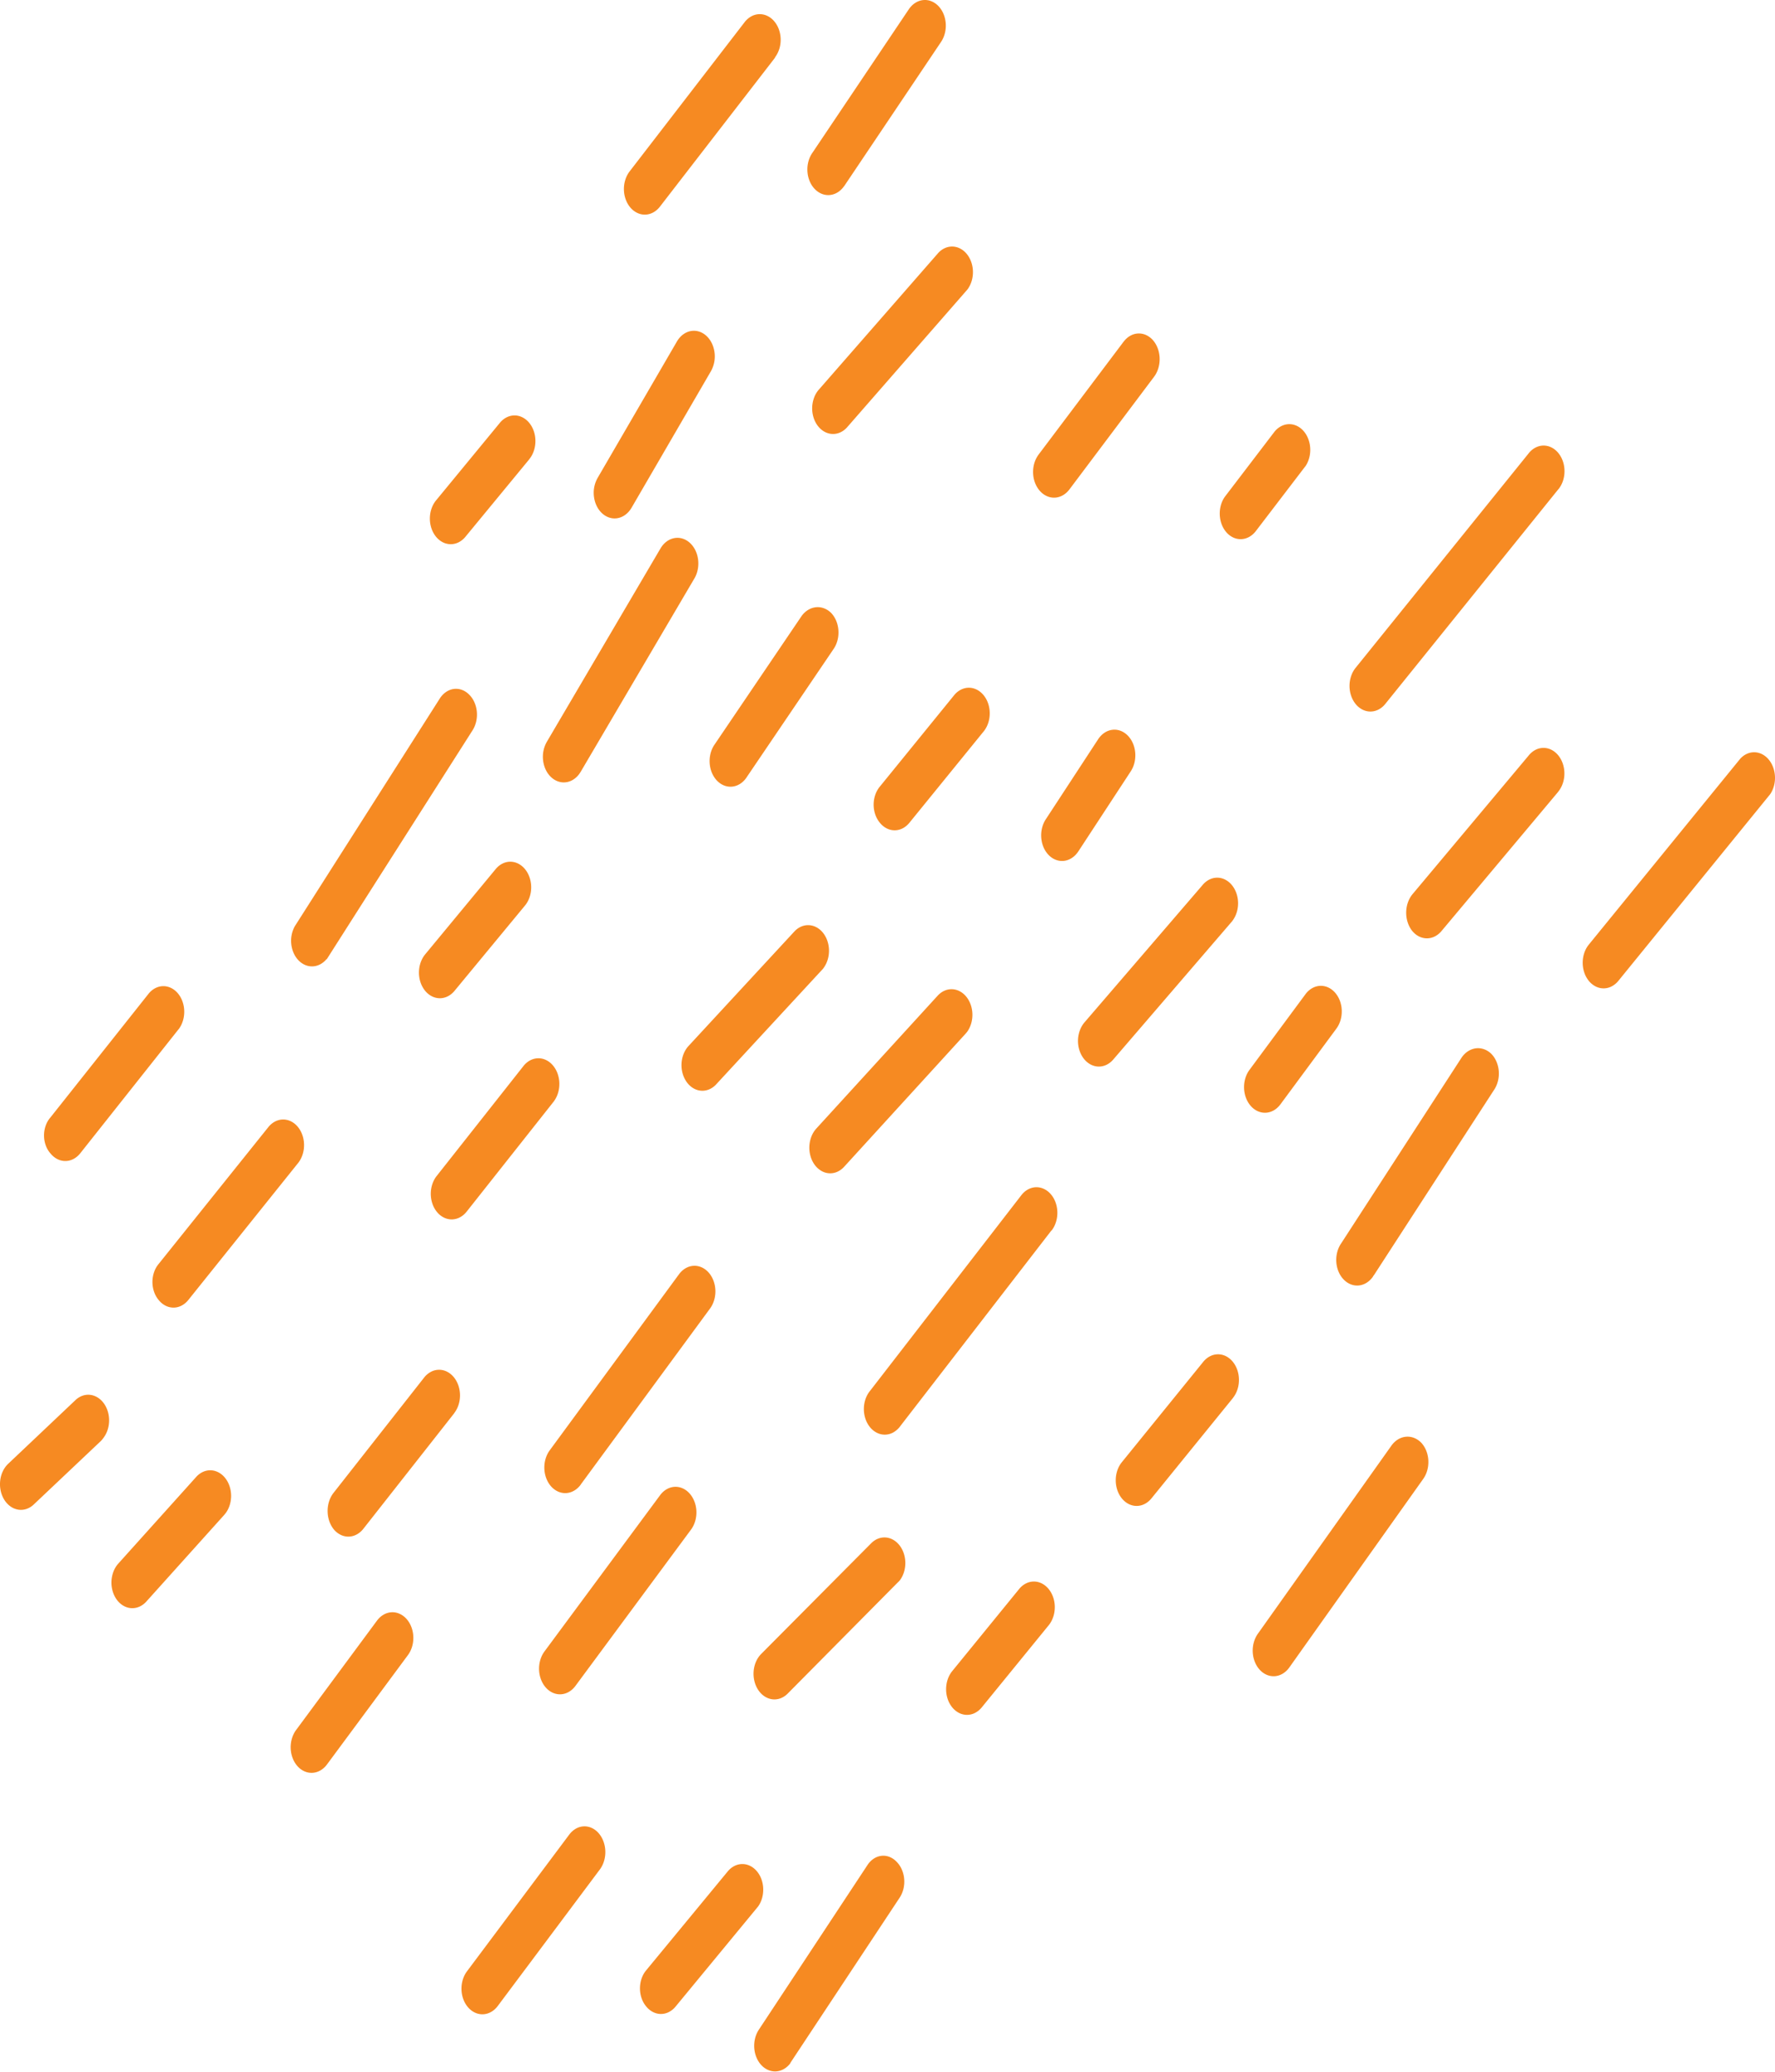 <svg width="204" height="238" viewBox="0 0 204 238" fill="none" xmlns="http://www.w3.org/2000/svg"><path fill-rule="evenodd" clip-rule="evenodd" d="M97.082 21.292c-.024.04-.05.077-.077.112v-.01c-.416.591-1.007.954-1.642 1.01-.635.057-1.261-.199-1.743-.71-.481-.51-.777-1.234-.823-2.013-.046-.778.162-1.547.579-2.137L104.447 1.07c.406-.602.99-.983 1.624-1.057.634-.075 1.266.162 1.758.66.491.496.801 1.212.862 1.99.061.777-.132 1.553-.538 2.155L97.082 21.292Zm-7.51-15.7c-.11.363-.276.696-.49.98l-.031.084-13.204 17.081c-.437.567-1.04.897-1.677.918-.636.021-1.253-.269-1.715-.805-.462-.537-.731-1.277-.749-2.057-.017-.78.22-1.537.657-2.104L85.56 2.57a2.49 2.49 0 0 1 .758-.674 2.003 2.003 0 0 1 1.836-.086c.296.134.567.338.799.601a3 3 0 0 1 .55.93 3.553 3.553 0 0 1 .07 2.252Zm21.668 27.59c.397-.565.603-1.294.578-2.038-.025-.745-.28-1.45-.712-1.974-.433-.523-1.012-.826-1.619-.846-.608-.02-1.199.242-1.654.735L94.171 44.69a2.949 2.949 0 0 0-.584.93 3.556 3.556 0 0 0-.1 2.298c.11.371.28.712.5 1.001.22.29.485.521.78.682.294.16.612.247.935.253.322.007.642-.066.941-.215.299-.148.57-.369.798-.649l13.654-15.629c.036-.038.069-.08.1-.12l.024-.03.021-.028Zm22.037 7.965c.024.78-.201 1.539-.627 2.117l-.015.02-9.734 12.949c-.436.572-1.04.91-1.678.937-.638.027-1.259-.258-1.727-.792-.467-.535-.742-1.275-.764-2.057-.022-.783.21-1.545.646-2.117l9.727-12.912.046-.057c.214-.28.47-.506.755-.665a1.99 1.99 0 0 1 1.824-.076c.293.135.562.339.791.6.46.538.732 1.274.756 2.053Zm16.757 12.415c.393-.582.59-1.328.548-2.082-.041-.755-.318-1.462-.771-1.974-.454-.512-1.051-.79-1.668-.779-.617.012-1.206.314-1.647.843l-5.723 7.496c-.41.578-.62 1.33-.585 2.094.035.765.312 1.483.771 2.002.46.518 1.067.797 1.691.775.624-.02 1.217-.34 1.653-.888l5.731-7.496v.009Zm29.617 1.613a3.088 3.088 0 0 1-.498.973l-.076.084-19.867 24.634a2.43 2.43 0 0 1-.776.644c-.29.15-.602.228-.918.23a2.022 2.022 0 0 1-.92-.217 2.424 2.424 0 0 1-.782-.633 3.05 3.05 0 0 1-.525-.952 3.544 3.544 0 0 1-.01-2.254c.119-.359.294-.684.516-.96l19.867-24.614c.216-.282.475-.508.763-.666.287-.158.597-.246.912-.257a2.01 2.01 0 0 1 .924.191c.294.137.564.345.793.61.229.265.414.583.543.935.129.353.2.733.209 1.12.01.386-.043.77-.155 1.132Zm-.528 35.726c.442-.561.684-1.315.672-2.095-.011-.78-.275-1.523-.733-2.065-.458-.542-1.073-.838-1.709-.824-.636.014-1.242.337-1.684.9l-13.348 15.928c-.446.552-.699 1.293-.708 2.069-.008.776.229 1.525.662 2.091.443.559 1.05.879 1.686.89.637.011 1.25-.289 1.706-.833l13.357-15.93.099-.13Zm24.87-1.763c.045.732-.134 1.457-.503 2.035l-.084.113L186 112.677a2.45 2.45 0 0 1-.779.64 2.021 2.021 0 0 1-.919.225 2.012 2.012 0 0 1-.919-.223 2.44 2.44 0 0 1-.78-.637 3.063 3.063 0 0 1-.521-.955 3.521 3.521 0 0 1-.184-1.127c0-.386.061-.769.182-1.127.12-.357.297-.682.52-.956l17.413-21.364c.449-.485 1.029-.747 1.627-.735.599.012 1.171.298 1.607.801.435.503.701 1.188.746 1.92ZM72.424 58.575c.063-.087.122-.177.176-.272l9.116-15.676a3.48 3.48 0 0 0 .398-2.184c-.107-.765-.455-1.446-.97-1.897-.514-.45-1.153-.634-1.777-.51-.624.124-1.183.544-1.556 1.171l-9.116 15.676a3.46 3.46 0 0 0-.438 2.116c.081.748.393 1.43.872 1.904.478.474 1.088.704 1.7.643.614-.061 1.185-.409 1.595-.971ZM61.535 50.6c.015.78-.224 1.536-.664 2.1l-.092.122-7.259 8.808c-.222.279-.488.501-.78.653a2.024 2.024 0 0 1-.927.233 2.022 2.022 0 0 1-.928-.224c-.294-.15-.561-.37-.785-.647a3.067 3.067 0 0 1-.52-.969 3.536 3.536 0 0 1-.175-1.14c.004-.39.071-.775.198-1.133s.31-.682.54-.952l7.259-8.818c.44-.564 1.044-.89 1.68-.908.637-.018 1.252.276 1.712.815.46.539.727 1.28.741 2.06Zm5.036 38.315.168-.253 13.066-22.207c.185-.314.317-.669.39-1.045.073-.377.084-.767.034-1.15a3.384 3.384 0 0 0-.328-1.077 2.8 2.8 0 0 0-.638-.841 2.226 2.226 0 0 0-.853-.478 1.97 1.97 0 0 0-.937-.041 2.15 2.15 0 0 0-.878.4c-.269.204-.502.47-.686.784L62.85 85.214a3.46 3.46 0 0 0-.435 2.11c.08.746.39 1.426.867 1.9s1.083.706 1.695.648c.612-.057 1.182-.4 1.594-.957Zm19.263.346-.069.104c-.417.589-1.008.95-1.643 1.004-.635.055-1.261-.202-1.742-.714-.48-.512-.775-1.237-.819-2.015-.045-.779.165-1.547.583-2.136l9.979-14.73c.417-.579.999-.94 1.626-1.012.628-.072 1.254.153 1.751.628.49.5.798 1.218.856 1.996.06.779-.136 1.553-.543 2.155l-9.979 14.72Zm27.256-5.284c.438-.565.676-1.321.66-2.102-.016-.78-.283-1.52-.744-2.058-.461-.538-1.078-.83-1.714-.81-.636.019-1.24.347-1.679.913l-8.489 10.438c-.227.27-.407.594-.529.951a3.478 3.478 0 0 0 0 2.258c.122.357.302.68.529.951.222.274.486.492.778.64.291.15.603.225.918.225.315 0 .628-.076.919-.224.291-.149.555-.367.777-.64l8.482-10.43.092-.112Zm10.842 13.83-.099.14c-.42.565-1.003.908-1.625.955-.622.047-1.235-.204-1.708-.7-.474-.497-.771-1.2-.829-1.962-.059-.76.127-1.52.517-2.115l6.021-9.202c.198-.301.442-.552.718-.738.277-.186.581-.303.895-.344.313-.042.63-.008.933.1.303.11.585.29.831.532.246.243.451.542.602.882.152.339.247.712.281 1.096.034.385.006.774-.082 1.145a3.228 3.228 0 0 1-.434 1.019l-6.021 9.192Zm17.697 7.993c.435-.561.673-1.309.662-2.082-.011-.774-.27-1.511-.721-2.052-.452-.542-1.059-.843-1.69-.839-.631.004-1.235.313-1.682.859l-13.555 15.76a3.008 3.008 0 0 0-.541.938 3.551 3.551 0 0 0-.05 2.251c.113.361.282.691.499.972.217.28.477.506.764.663.288.158.598.244.913.255.316.01.629-.056.923-.194.295-.138.564-.346.793-.612l13.555-15.76c.018-.027.036-.042.053-.058a.311.311 0 0 0 .077-.101Zm11.981 12.34-6.449 8.723c-.428.579-1.026.926-1.662.965-.636.039-1.259-.234-1.731-.759-.472-.524-.755-1.257-.787-2.037-.031-.78.191-1.544.619-2.123l6.457-8.723c.43-.566 1.024-.901 1.654-.933.63-.032 1.245.241 1.712.761.467.52.749 1.244.783 2.016.035.772-.179 1.53-.596 2.11Zm4.195 28.503c0-.037.031-.071.06-.103a.323.323 0 0 0 .039-.047l13.838-21.335c.396-.61.578-1.388.506-2.163-.071-.775-.391-1.483-.888-1.969-.505-.468-1.137-.68-1.765-.592-.629.087-1.206.466-1.613 1.06l-13.837 21.336c-.413.595-.615 1.367-.564 2.145.052.779.353 1.5.839 2.006.485.505 1.114.754 1.749.691.635-.064 1.223-.433 1.636-1.029Zm-46.047-30.126c.013.754-.21 1.486-.624 2.044l-.184.216-13.937 15.264c-.235.257-.51.455-.807.582a2 2 0 0 1-1.834-.13 2.522 2.522 0 0 1-.748-.691 3.152 3.152 0 0 1-.474-.99 3.567 3.567 0 0 1 .105-2.249c.137-.348.329-.66.564-.917l13.937-15.254c.458-.505 1.057-.774 1.672-.752.615.021 1.2.332 1.634.867.433.536.683 1.255.696 2.01Zm-17.083-5.348c.402-.559.617-1.284.6-2.029-.017-.745-.264-1.454-.69-1.985-.427-.53-1.002-.842-1.61-.873-.607-.031-1.201.222-1.662.708l-12.226 13.221c-.456.522-.729 1.242-.76 2.007-.03.765.184 1.515.597 2.089.413.575.992.929 1.615.989.622.059 1.24-.182 1.72-.672l12.225-13.221c.071-.068.135-.147.191-.234Zm-57.025-1.125c-.034.06-.073.117-.115.169v-.037c-.424.51-.988.809-1.582.838-.594.03-1.176-.213-1.633-.679-.457-.467-.756-1.125-.84-1.847a3.479 3.479 0 0 1 .388-2.06l16.657-26.152a2.6 2.6 0 0 1 .706-.76c.274-.194.578-.318.892-.365.314-.047.633-.017.937.09.304.106.588.286.835.529.248.238.456.534.611.87.155.337.255.707.294 1.091.038.384.014.773-.07 1.146a3.238 3.238 0 0 1-.423 1.025L37.65 110.044Zm22.808-6.175c.406-.57.617-1.312.589-2.068-.028-.757-.294-1.472-.741-1.995-.447-.522-1.041-.814-1.66-.813-.617.001-1.21.295-1.657.82l-8.13 9.828c-.452.551-.707 1.299-.709 2.08-.002.781.249 1.531.698 2.085.449.555 1.059.867 1.696.87.637.003 1.248-.305 1.7-.856l8.1-9.801.114-.15Zm3.825 20.473c.037.752-.16 1.493-.554 2.072l-.061.093-10.025 12.669c-.219.28-.48.504-.77.66a2.05 2.05 0 0 1-.918.247 2.019 2.019 0 0 1-.925-.205 2.403 2.403 0 0 1-.79-.624 3.036 3.036 0 0 1-.534-.948 3.539 3.539 0 0 1-.024-2.26c.119-.36.293-.688.515-.965l10.025-12.696c.445-.519 1.035-.81 1.65-.813.614-.003 1.206.282 1.654.797.448.515.719 1.221.757 1.973Zm2.456 46.204 14.862-20.22c.427-.579.648-1.342.616-2.122-.032-.779-.316-1.511-.788-2.034-.472-.523-1.094-.794-1.73-.755-.635.04-1.232.387-1.659.966l-14.861 20.23c-.427.579-.648 1.342-.616 2.121.032.78.315 1.511.787 2.035.473.523 1.095.794 1.73.755.636-.04 1.233-.387 1.66-.966v-.01Zm54.782-31.328c.024.78-.205 1.54-.638 2.113l-.061.047-17.329 22.422a2.542 2.542 0 0 1-.764.716 2 2 0 0 1-1.882.11 2.398 2.398 0 0 1-.816-.624 3.027 3.027 0 0 1-.55-.967 3.518 3.518 0 0 1-.197-1.154c-.002-.397.062-.79.188-1.156.126-.366.311-.697.544-.973l17.345-22.422c.433-.573 1.033-.912 1.669-.942.637-.029 1.256.252 1.724.782.467.531.743 1.267.767 2.048Zm20.207 21.34c.44-.565.678-1.322.663-2.103-.015-.781-.282-1.523-.743-2.062-.461-.539-1.078-.832-1.715-.813-.637.018-1.242.346-1.682.911l-9.322 11.488c-.449.554-.7 1.304-.697 2.085.002.781.257 1.529.709 2.08.452.55 1.063.858 1.7.855.637-.002 1.247-.315 1.696-.869l9.315-11.469.076-.103Zm21.846 9.332-15.405 21.682c-.422.584-1.016.938-1.652.985-.636.047-1.26-.218-1.736-.736-.477-.519-.765-1.247-.803-2.027-.038-.779.178-1.545.6-2.129l15.374-21.645c.427-.57 1.016-.917 1.645-.971.63-.054 1.252.189 1.74.681.481.513.776 1.24.82 2.02.044.78-.165 1.55-.583 2.14Zm-60.135 11.628c.402-.551.619-1.268.609-2.007-.01-.739-.247-1.447-.663-1.982-.416-.535-.981-.858-1.583-.906-.601-.047-1.195.185-1.664.651l-12.66 12.734a2.9 2.9 0 0 0-.594.89c-.148.341-.24.715-.27 1.1-.03.385.002.774.095 1.144.092.37.243.714.443 1.012.201.298.448.545.726.727.279.181.584.294.898.331.314.037.63-.002.932-.116.302-.113.582-.298.826-.544l12.645-12.762c.092-.083.178-.174.26-.272Zm17.787 3.042c.015.781-.224 1.537-.664 2.103l-.091.112-7.641 9.37a2.426 2.426 0 0 1-.781.635 2.027 2.027 0 0 1-.92.221 2.037 2.037 0 0 1-.918-.228 2.466 2.466 0 0 1-.778-.642 3.072 3.072 0 0 1-.518-.958 3.522 3.522 0 0 1-.179-1.127 3.55 3.55 0 0 1 .185-1.127c.122-.357.3-.68.524-.953l7.641-9.37c.439-.565 1.044-.893 1.681-.912.637-.018 1.254.274 1.715.814.461.539.729 1.281.744 2.062Zm-55.09 9.112 13.303-17.981c.417-.58.631-1.338.597-2.11-.035-.772-.317-1.497-.784-2.016-.467-.52-1.082-.793-1.712-.761-.63.032-1.224.367-1.654.932l-13.311 17.981c-.428.579-.65 1.343-.619 2.123.032.78.315 1.513.787 2.038.472.524 1.095.797 1.731.758.636-.038 1.234-.385 1.662-.964Zm-13.42-32.338c-.111.362-.28.694-.494.976l-.039.066-10.422 13.249c-.219.278-.48.5-.769.655-.289.154-.6.237-.915.244a2.004 2.004 0 0 1-.92-.204 2.402 2.402 0 0 1-.788-.62c-.447-.549-.703-1.288-.716-2.063-.013-.776.219-1.527.647-2.098l10.414-13.249a2.49 2.49 0 0 1 .761-.67 2.003 2.003 0 0 1 1.836-.076c.295.136.566.342.796.606.23.264.416.581.546.933a3.552 3.552 0 0 1 .062 2.251Zm-18.36-27.856c.407-.573.617-1.316.586-2.074-.03-.758-.298-1.472-.748-1.994-.45-.521-1.047-.809-1.666-.804-.619.006-1.212.305-1.655.834l-12.631 15.751c-.228.269-.41.592-.534.95a3.454 3.454 0 0 0-.188 1.13c0 .388.064.773.188 1.13.124.358.306.681.534.95.222.274.486.492.778.641.29.148.603.224.918.224.316 0 .628-.076.919-.224a2.44 2.44 0 0 0 .778-.641l12.63-15.751.092-.122Zm-13.184-17.396c.031.759-.178 1.503-.584 2.077a.27.27 0 0 1-.061.075L9.226 132.485c-.444.56-1.05.88-1.687.89-.636.011-1.25-.289-1.706-.833a2.853 2.853 0 0 1-.565-.934 3.35 3.35 0 0 1-.208-1.134c-.005-.392.058-.78.183-1.141.126-.36.31-.684.544-.952l11.31-14.251c.441-.532 1.035-.834 1.654-.842.62-.008 1.218.279 1.67.799.45.521.72 1.236.751 1.995Zm4.772 57.734c.412-.56.633-1.293.617-2.048-.016-.754-.268-1.472-.704-2.005-.436-.533-1.022-.84-1.637-.859-.615-.018-1.213.255-1.669.761l-8.932 9.933a2.96 2.96 0 0 0-.571.922 3.562 3.562 0 0 0-.102 2.267c.106.367.27.705.484.994.214.288.472.522.76.687.288.165.6.259.917.275.318.016.635-.045.933-.18a2.39 2.39 0 0 0 .804-.608l8.932-9.932.168-.207Zm20.936 16.323-9.276 12.527c-.21.292-.466.531-.752.701-.286.17-.597.268-.914.29a2.006 2.006 0 0 1-.935-.165c-.3-.13-.575-.332-.81-.594a2.986 2.986 0 0 1-.56-.932 3.547 3.547 0 0 1-.077-2.268c.11-.366.278-.701.495-.986l9.276-12.537c.429-.578 1.027-.923 1.663-.96.636-.037 1.259.238 1.73.763.471.526.753 1.26.783 2.04.03.78-.194 1.543-.623 2.121Zm22.06 24.624c.429-.577.655-1.339.629-2.119-.026-.781-.301-1.517-.767-2.051a2.358 2.358 0 0 0-.79-.601 1.98 1.98 0 0 0-1.826.081c-.284.16-.54.388-.753.67l-11.767 15.723c-.43.577-.655 1.339-.627 2.119.03.78.31 1.515.78 2.041.47.527 1.091.804 1.727.768.637-.035 1.236-.378 1.665-.955l11.721-15.667.008-.009Zm18.776 2.188c.027.756-.184 1.496-.59 2.066l-.07.084-9.398 11.394a2.425 2.425 0 0 1-.778.641 2.022 2.022 0 0 1-.918.225c-.316 0-.628-.077-.919-.225a2.425 2.425 0 0 1-.777-.641 2.987 2.987 0 0 1-.53-.949 3.463 3.463 0 0 1-.185-1.126c0-.387.063-.77.186-1.127.123-.356.302-.679.529-.949l9.398-11.393c.447-.523 1.04-.814 1.658-.813.618.001 1.211.294 1.657.818.446.524.71 1.238.737 1.995Zm3.093 20.066a.619.619 0 0 0 .084-.122l12.5-18.89c.199-.299.348-.644.437-1.013.09-.37.12-.758.087-1.142a3.452 3.452 0 0 0-.277-1.096 2.876 2.876 0 0 0-.598-.881 2.262 2.262 0 0 0-.826-.561 1.92 1.92 0 0 0-.938-.114c-.317.04-.623.159-.9.349-.277.19-.52.448-.713.757l-12.463 18.881c-.387.595-.571 1.352-.513 2.11.058.758.354 1.459.825 1.956.471.496 1.081.749 1.701.706.62-.044 1.202-.381 1.624-.94h-.03ZM12.54 163.159c.002.736-.222 1.446-.626 1.99a3.264 3.264 0 0 1-.313.384l-7.732 7.309a2.27 2.27 0 0 1-.843.508c-.305.1-.624.125-.937.074a2.127 2.127 0 0 1-.889-.371 2.646 2.646 0 0 1-.705-.759 3.265 3.265 0 0 1-.415-1.034 3.593 3.593 0 0 1-.06-1.148c.041-.385.144-.755.302-1.09.159-.336.37-.63.62-.865l7.733-7.318c.475-.45 1.07-.665 1.668-.603.598.062 1.155.397 1.562.938.406.541.633 1.249.635 1.985Z" fill="#F68A22"/></svg>